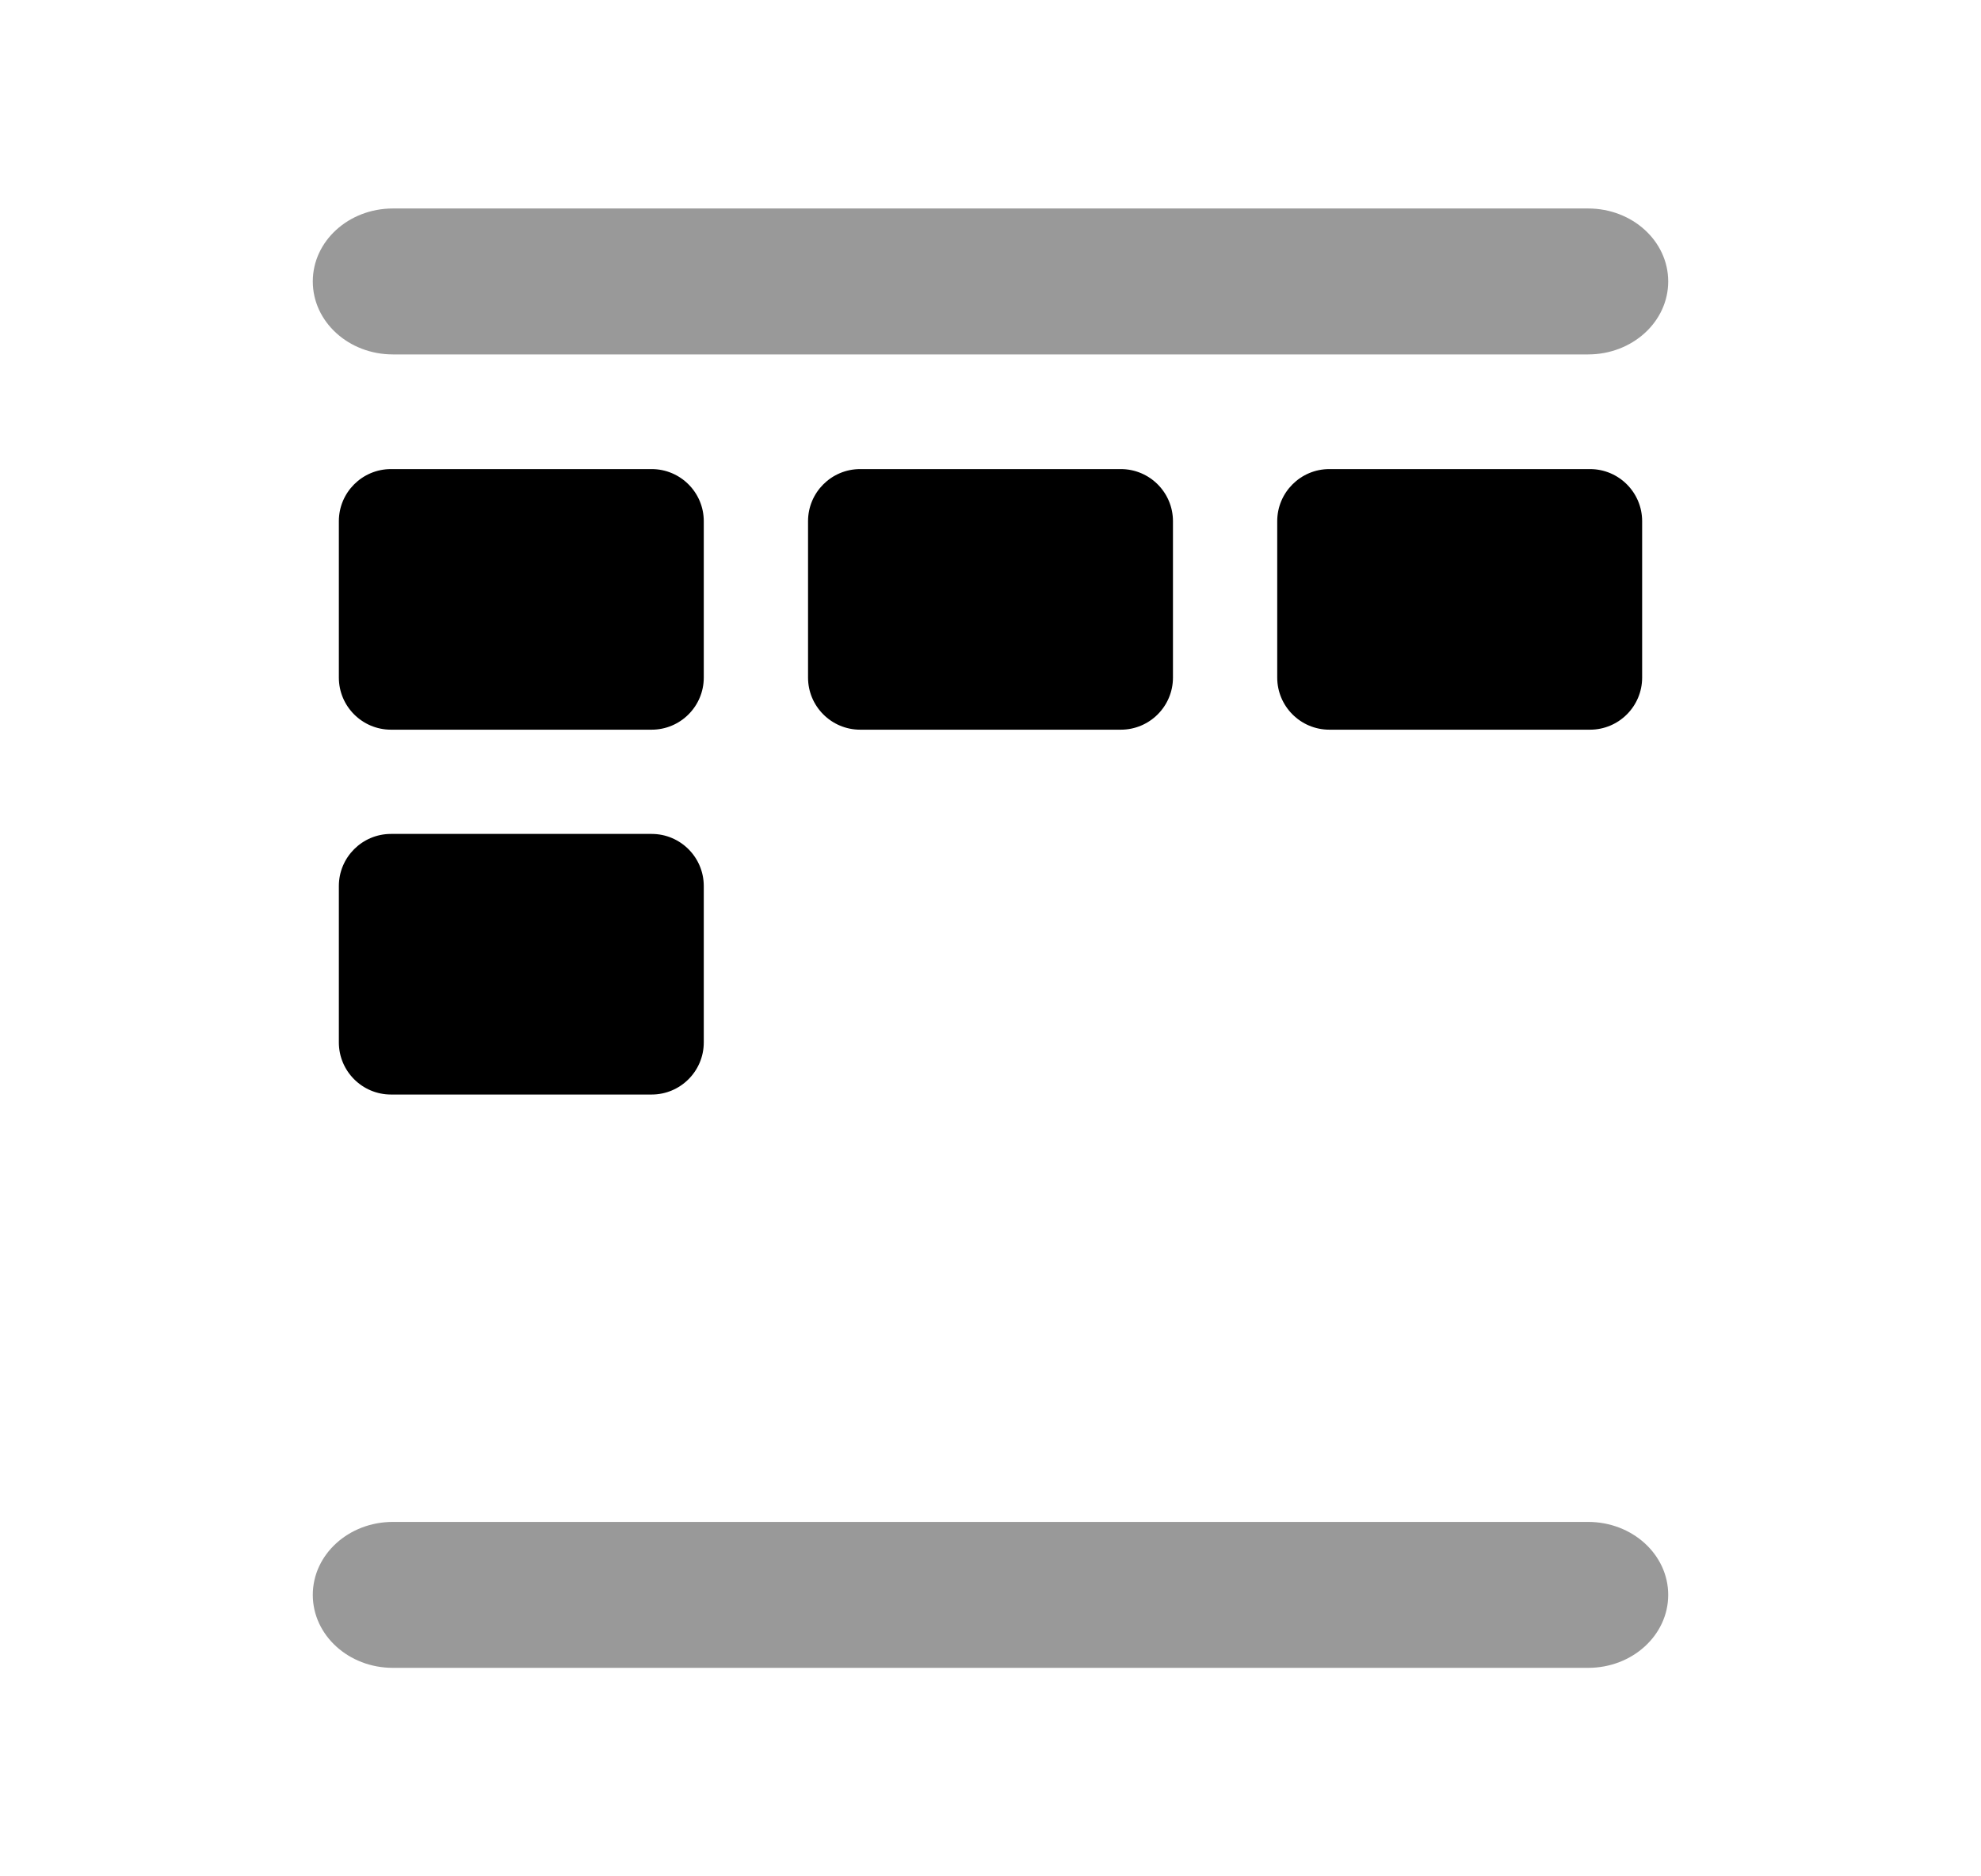 <svg
	width="19"
	height="18"
	viewBox="0 0 19 18"
	xmlns="http://www.w3.org/2000/svg"
	className="align-content-flex-start"
>
	<path d="M12.25 5C12.25 4.724 12.474 4.5 12.75 4.5H15.25C15.526 4.5 15.75 4.724 15.75 5V6.5C15.75 6.776 15.526 7 15.25 7H12.75C12.474 7 12.25 6.776 12.25 6.5V5Z" />
	<path d="M7.75 5C7.75 4.724 7.974 4.5 8.25 4.5H10.75C11.026 4.5 11.25 4.724 11.25 5V6.5C11.25 6.776 11.026 7 10.75 7H8.25C7.974 7 7.75 6.776 7.75 6.5V5Z" />
	<path d="M3.25 5C3.25 4.724 3.474 4.5 3.75 4.5H6.25C6.526 4.5 6.75 4.724 6.75 5V6.5C6.75 6.776 6.526 7 6.25 7H3.75C3.474 7 3.25 6.776 3.25 6.5V5Z" />
	<path d="M3.25 8.5C3.25 8.224 3.474 8 3.75 8H6.25C6.526 8 6.75 8.224 6.75 8.5V10C6.75 10.276 6.526 10.5 6.25 10.5H3.75C3.474 10.5 3.25 10.276 3.25 10V8.5Z" />
	<g opacity="0.4">
		<path
			fillRule="evenodd"
			clipRule="evenodd"
			d="M16 15.3C16 15.687 15.656 16 15.232 16L3.768 16C3.344 16 3 15.687 3 15.3C3 14.913 3.344 14.6 3.768 14.6L15.232 14.6C15.656 14.6 16 14.913 16 15.3Z"
		/>
		<path
			fillRule="evenodd"
			clipRule="evenodd"
			d="M16 2.7C16 3.087 15.656 3.4 15.232 3.4L3.768 3.4C3.344 3.4 3 3.087 3 2.7C3 2.313 3.344 2 3.768 2L15.232 2C15.656 2 16 2.313 16 2.7Z"
		/>
	</g>
</svg>